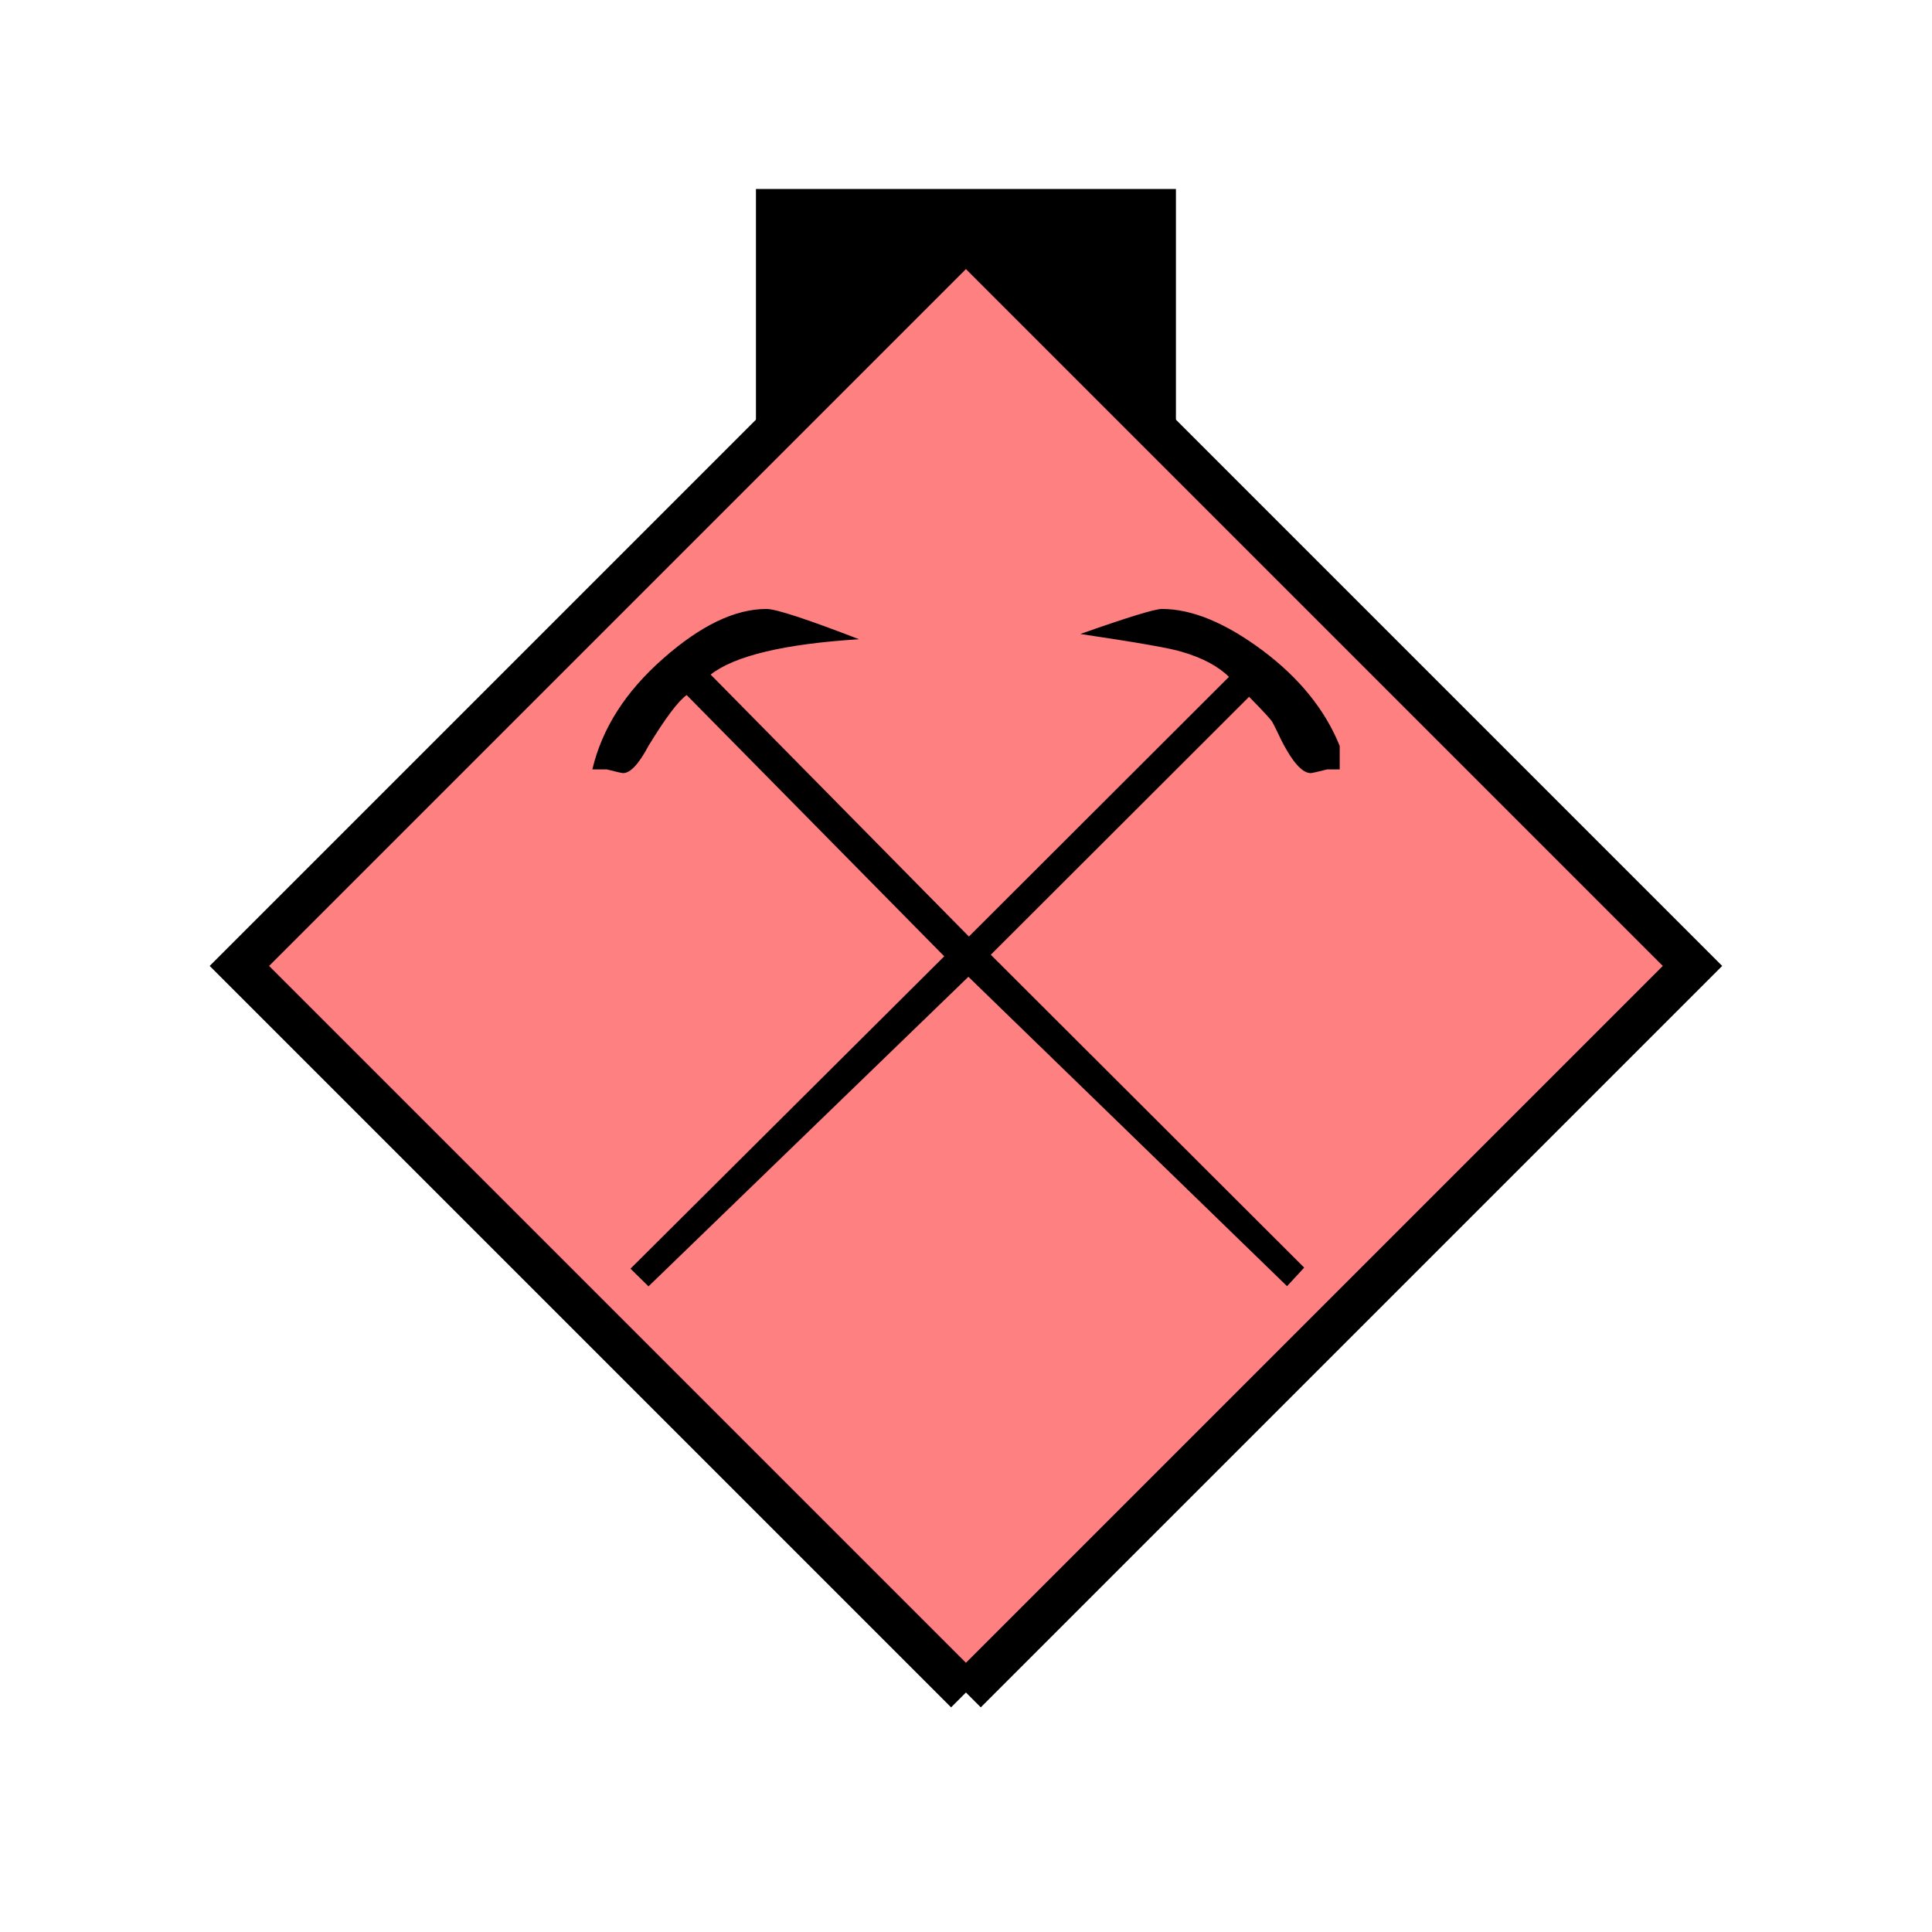 <?xml version="1.0" encoding="UTF-8" standalone="no"?>
<svg
   xmlns:dc="http://purl.org/dc/elements/1.1/"
   xmlns:cc="http://creativecommons.org/ns#"
   xmlns:rdf="http://www.w3.org/1999/02/22-rdf-syntax-ns#"
   xmlns:svg="http://www.w3.org/2000/svg"
   xmlns="http://www.w3.org/2000/svg"
   id="svg13"
   height="116.73mm"
   width="116.73mm"
   version="1.0">
  <defs
     id="defs3">
    <pattern
       y="0"
       x="0"
       height="6"
       width="6"
       patternUnits="userSpaceOnUse"
       id="EMFhbasepattern" />
  </defs>
  <path
     id="path5"
     d="  M 172.626,43.157   L 172.626,100.699   L 268.53,100.699   L 268.53,43.157   L 172.626,43.157   z "
     style="fill:#000000;fill-rule:evenodd;fill-opacity:1;stroke:none;" />
  <path
     id="path7"
     d="  M 220.578,386.492   L 220.578,386.492   L 386.492,220.578   L 220.578,54.665   L 54.665,220.578   L 220.578,386.492   z "
     style="fill:#ff8080;fill-rule:evenodd;fill-opacity:1;stroke:none;" />
  <path
     id="path9"
     d="  M 220.578,386.492   L 220.578,386.492   L 386.492,220.578   L 220.578,54.665   L 54.665,220.578   L 220.578,386.492  "
     style="fill:none;stroke:#000000;stroke-width:9.59px;stroke-linecap:butt;stroke-linejoin:miter;stroke-miterlimit:10;stroke-dasharray:none;stroke-opacity:1;" />
  <path
     id="path11"
     d="  M 303.055,175.703   C 300.818,176.263 299.579,176.543 299.299,176.543   C 297.101,176.543 294.464,173.226 291.427,166.593   L 290.588,164.954   C 290.308,164.395 288.51,162.437 285.233,159.12   L 226.253,218.021   L 297.821,289.469   L 293.905,293.705   L 221.138,223.056   L 148.091,293.745   L 143.975,289.709   L 215.623,218.381   L 156.802,158.72   C 154.884,160.079 151.967,163.955 148.091,170.309   C 145.893,174.465 143.935,176.543 142.297,176.543   C 142.017,176.543 140.779,176.263 138.581,175.703   C 138.301,175.703 137.182,175.703 135.264,175.703   C 137.462,166.393 142.816,157.961 151.408,150.409   C 159.959,142.856 167.831,139.06 175.024,139.06   C 177.222,139.06 184.255,141.378 196.163,145.973   C 179.1,147.052 167.791,149.73 162.277,154.045   L 221.258,213.865   L 280.638,154.565   C 278.16,152.127 274.564,150.209 269.889,148.85   C 267.411,148.051 259.659,146.693 246.712,144.774   C 257.461,140.978 263.695,139.06 265.333,139.06   C 272.246,139.06 279.879,142.257 288.31,148.531   C 296.742,154.844 302.616,162.117 305.933,170.349   L 305.933,175.703   C 304.254,175.703 303.295,175.703 303.055,175.703   z "
     style="fill:#000000;fill-rule:evenodd;fill-opacity:1;stroke:none;" />
</svg>
